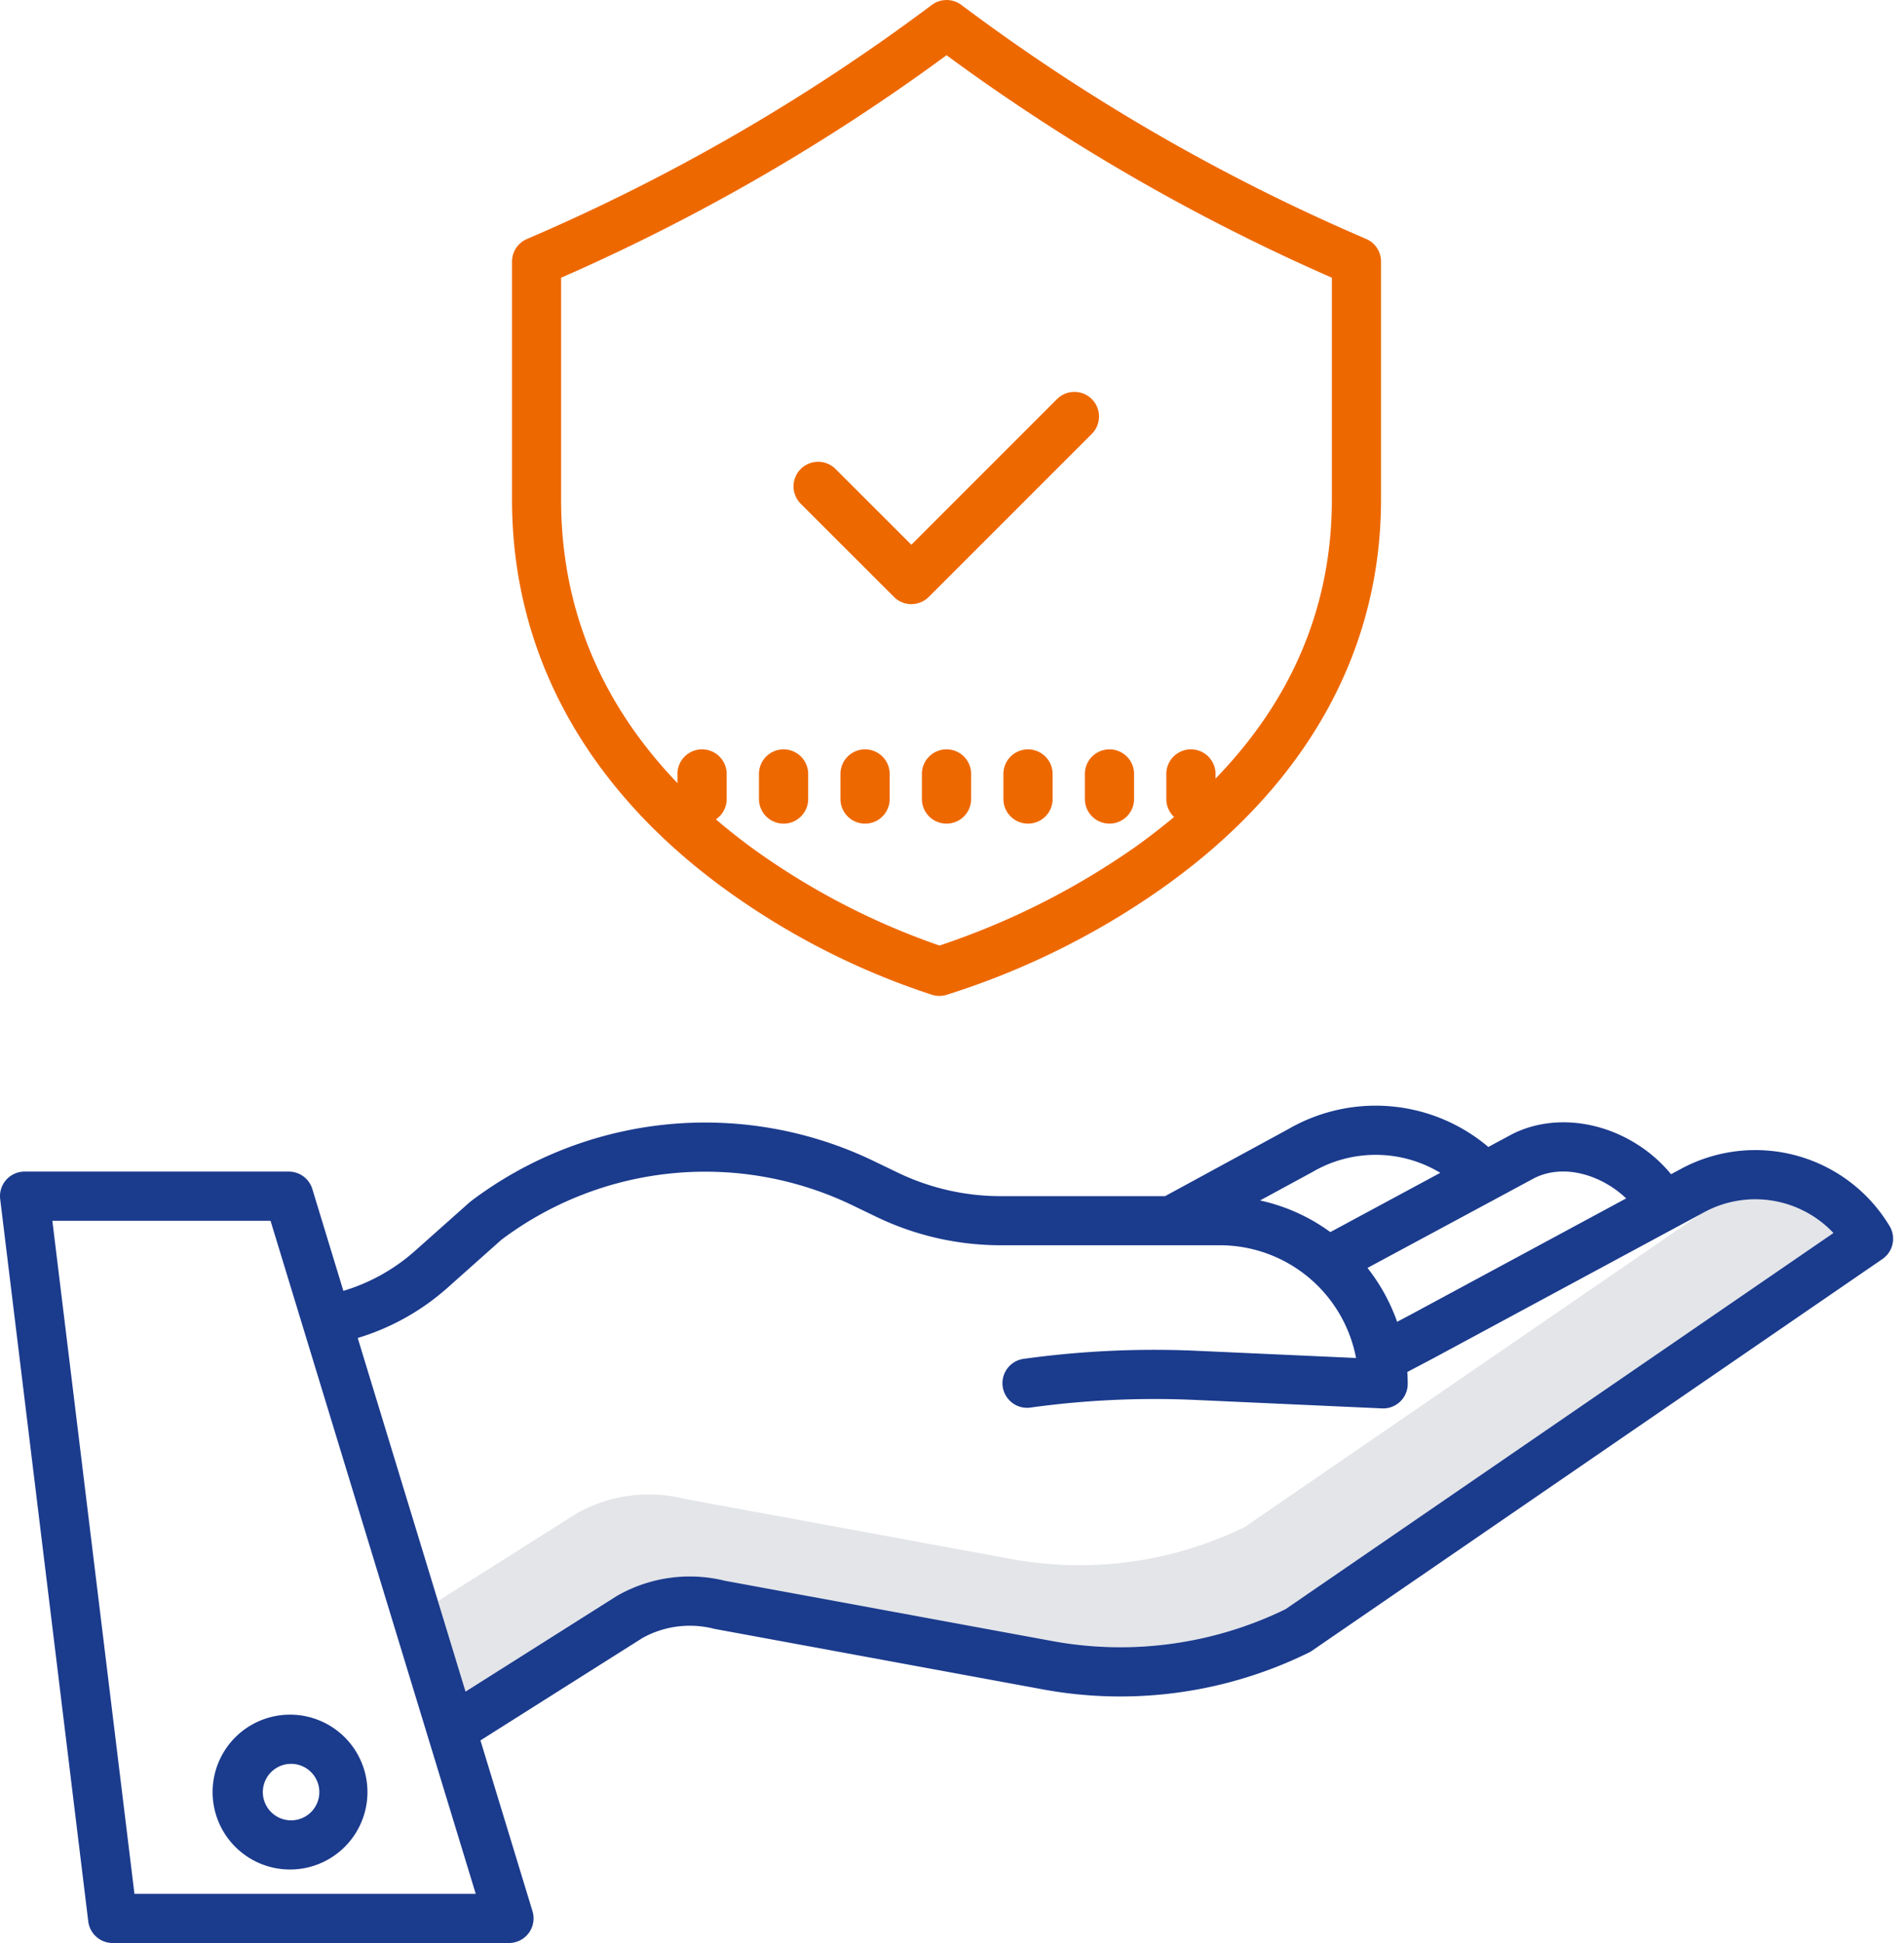 <svg width="98" height="100" fill="none" xmlns="http://www.w3.org/2000/svg"><path d="M87.711 62.39l-.218.116-23.438 16.092a19.406 19.406 0 01-11.916 1.655l-16.935-3.118a7.533 7.533 0 00-5.504.746l-.059.034-7.098 4.488 1.42 4.656 7.788-4.924a7.554 7.554 0 015.563-.78l16.935 3.118c4.049.725 8.22.144 11.916-1.655l28.202-19.362a5.535 5.535 0 00-6.656-1.066z" fill="#E3E5E8"/><path d="M77.814 58.379l-.027.015-1.182.636a8.976 8.976 0 00-10.278-.928l-6.361 3.46h-8.468a12.211 12.211 0 01-5.294-1.213l-1.165-.562a19.98 19.98 0 00-20.796 2.032.987.987 0 00-.08.065l-2.81 2.501a9.75 9.75 0 01-3.68 2.051l-1.597-5.241a1.265 1.265 0 00-1.212-.897H1.265A1.262 1.262 0 00.01 61.717l4.533 37.17A1.266 1.266 0 005.8 100h20.398a1.267 1.267 0 001.211-1.634l-2.68-8.794 8.347-5.275a5.026 5.026 0 013.663-.473c.026.006.053.013.079.017l16.977 3.127a21.97 21.97 0 0013.576-1.918 1.01 1.01 0 00.154-.09L96.89 64.798a1.264 1.264 0 00.368-1.696 8.06 8.06 0 00-10.747-2.939l-.5.269c-2.026-2.455-5.53-3.406-8.198-2.053zm1.159 2.254c1.543-.774 3.486-.14 4.727 1.044l-11.136 6.007-.653.344a9.705 9.705 0 00-1.526-2.772l8.588-4.623zm-11.42-.316l.03-.016a6.439 6.439 0 016.55.06l-5.66 3.05a9.611 9.611 0 00-3.617-1.628l2.698-1.465zM6.92 97.47L2.695 62.831h11.23L24.487 97.47H6.92zm87.448-34.012L66.165 82.82a19.407 19.407 0 01-11.916 1.655l-16.936-3.119a7.533 7.533 0 00-5.503.747c-.019.01-.038.023-.06.034l-7.788 4.924-5.55-18.2a12.287 12.287 0 004.624-2.586l2.772-2.469a17.46 17.46 0 0118.13-1.744l1.164.562a14.757 14.757 0 006.396 1.465h11.294a7.14 7.14 0 017.005 5.802l-8.186-.37a49.02 49.02 0 00-8.908.412 1.264 1.264 0 00-.835 2.036c.281.36.734.54 1.184.472a46.52 46.52 0 018.447-.392l9.634.436.057.002c.7 0 1.267-.566 1.267-1.266 0-.205-.009-.408-.021-.61l1.32-.695 13.957-7.526a5.53 5.53 0 016.654 1.067z" fill="#1B3B8D"/><path d="M10.943 92.232a3.985 3.985 0 107.97 0 3.985 3.985 0 00-7.97 0zm3.987-1.452a1.454 1.454 0 11-.003 2.906 1.454 1.454 0 01.003-2.906z" fill="#1B3B8D"/><path d="M37.237 45.702a38.4 38.4 0 0010.76 5.504c.228.067.471.067.7.002a40.2 40.2 0 0011.118-5.495C67.188 40.5 71.082 33.579 71.082 25.7V13.46c0-.508-.3-.964-.767-1.163l-.138-.06A101.152 101.152 0 0149.48.253a1.269 1.269 0 00-1.518 0 101.235 101.235 0 01-20.7 11.988l-.14.06a1.266 1.266 0 00-.768 1.162v12.241c-.002 7.872 3.763 14.788 10.884 20zm-8.353-31.41a103.6 103.6 0 0019.834-11.45 103.727 103.727 0 0019.834 11.45v11.411c0 5.451-2.011 10.265-5.988 14.369v-.239a1.266 1.266 0 10-2.533 0v1.29c0 .35.144.685.4.924a33.275 33.275 0 01-2.022 1.56 38.958 38.958 0 01-10.053 5.057 37.124 37.124 0 01-9.685-5.049 32.024 32.024 0 01-1.823-1.446c.347-.234.554-.628.554-1.046v-1.29a1.266 1.266 0 10-2.533 0v.47c-3.979-4.153-5.99-9.047-5.99-14.602V14.293h.005z" fill="#EE6800"/><path d="M48.718 38.567c-.7 0-1.267.566-1.267 1.266v1.29a1.266 1.266 0 102.533 0v-1.29c0-.7-.566-1.266-1.266-1.266zm4.194 0c-.7 0-1.266.566-1.266 1.266v1.29a1.266 1.266 0 102.533 0v-1.29a1.269 1.269 0 00-1.267-1.266zm2.927 1.266v1.29a1.266 1.266 0 102.532 0v-1.29a1.266 1.266 0 10-2.532 0zm-11.314-1.266c-.7 0-1.266.566-1.266 1.266v1.29a1.266 1.266 0 102.533 0v-1.29c0-.7-.567-1.266-1.267-1.266zM40.33 42.39c.7 0 1.267-.567 1.267-1.267v-1.29a1.266 1.266 0 10-2.533 0v1.29c.002.7.569 1.266 1.266 1.266zm5.683-11.668a1.266 1.266 0 001.791 0l8.398-8.397a1.268 1.268 0 00-.006-1.785 1.268 1.268 0 00-1.785-.006l-7.503 7.503-3.884-3.881a1.266 1.266 0 10-1.79 1.79l4.78 4.776z" fill="#EE6800"/></svg>